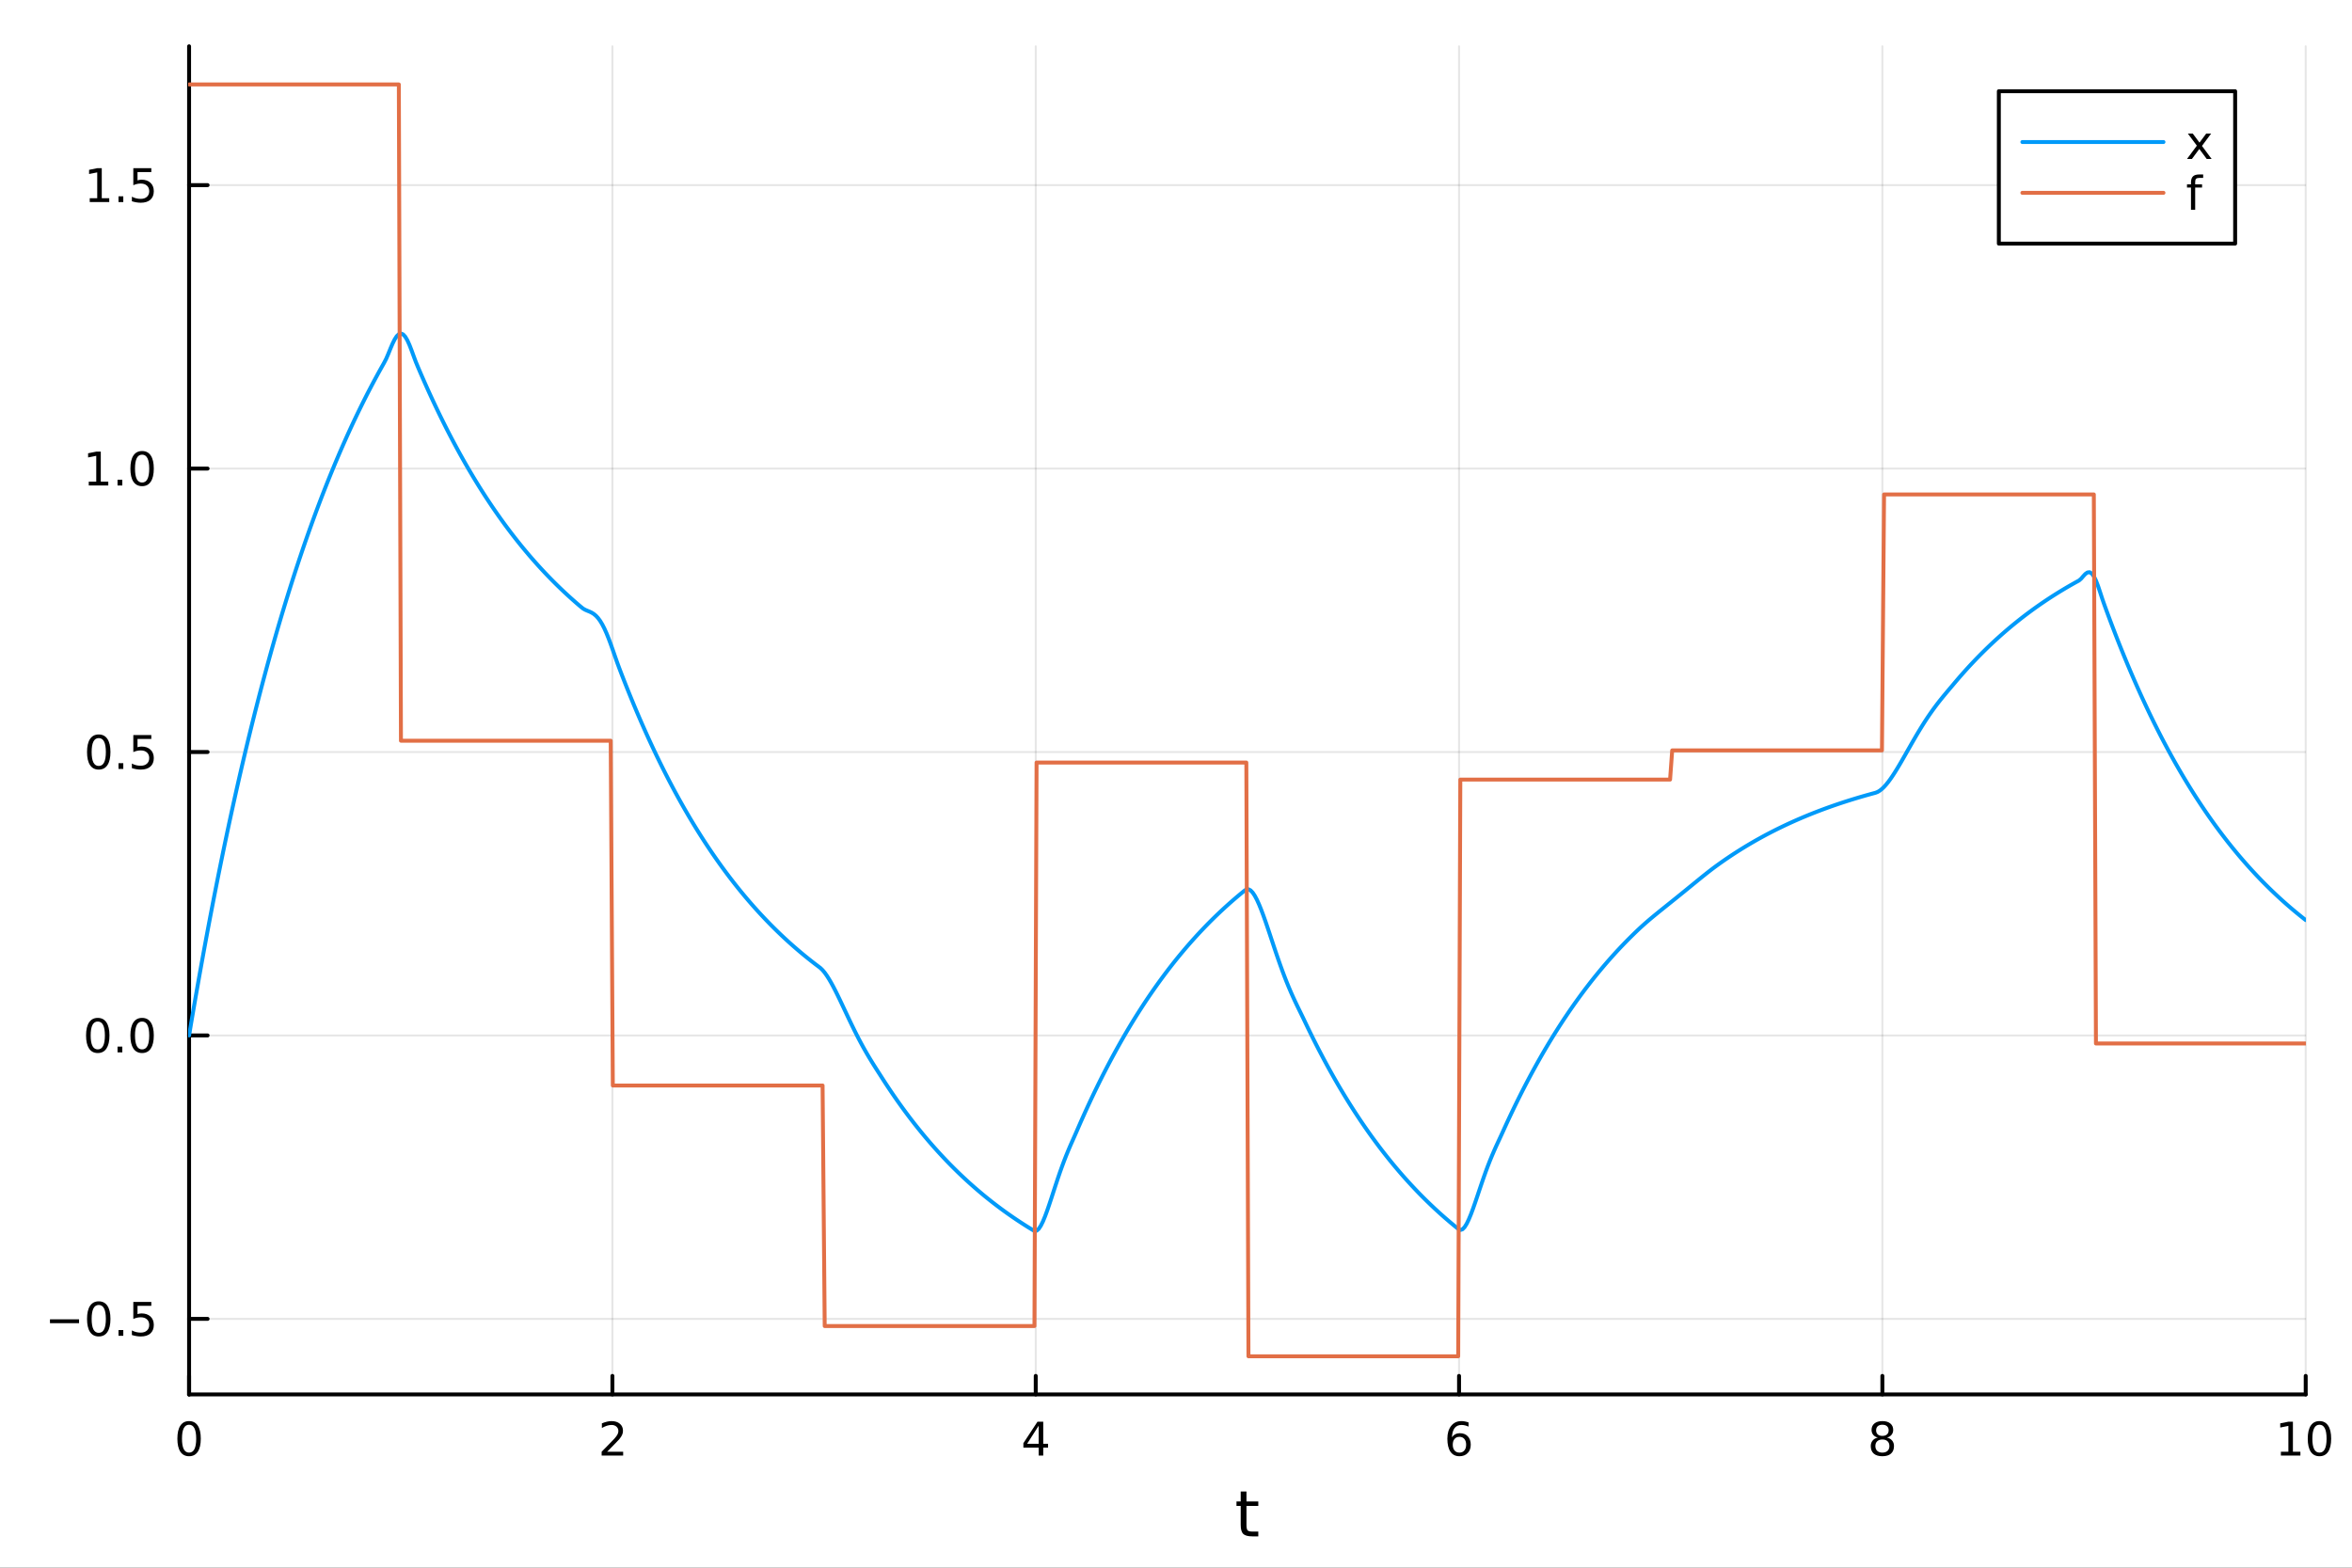 <?xml version="1.0" encoding="utf-8"?>
<svg xmlns="http://www.w3.org/2000/svg" xmlns:xlink="http://www.w3.org/1999/xlink" width="600" height="400" viewBox="0 0 2400 1600">
<rect x="0" y="0" width="2400" height="1600" fill="#333333" stroke="none"/>
<defs>
  <clipPath id="clip150">
    <rect x="0" y="0" width="2400" height="1600"/>
  </clipPath>
</defs>
<path clip-path="url(#clip150)" d="M0 1600 L2400 1600 L2400 0 L0 0  Z" fill="#ffffff" fill-rule="evenodd" fill-opacity="1"/>
<defs>
  <clipPath id="clip151">
    <rect x="480" y="0" width="1681" height="1600"/>
  </clipPath>
</defs>
<path clip-path="url(#clip150)" d="M192.941 1423.18 L2352.76 1423.18 L2352.76 47.244 L192.941 47.244  Z" fill="#ffffff" fill-rule="evenodd" fill-opacity="1"/>
<defs>
  <clipPath id="clip152">
    <rect x="192" y="47" width="2161" height="1377"/>
  </clipPath>
</defs>
<polyline clip-path="url(#clip152)" style="stroke:#000000; stroke-linecap:round; stroke-linejoin:round; stroke-width:2; stroke-opacity:0.1; fill:none" points="192.941,1423.18 192.941,47.244 "/>
<polyline clip-path="url(#clip152)" style="stroke:#000000; stroke-linecap:round; stroke-linejoin:round; stroke-width:2; stroke-opacity:0.1; fill:none" points="624.904,1423.18 624.904,47.244 "/>
<polyline clip-path="url(#clip152)" style="stroke:#000000; stroke-linecap:round; stroke-linejoin:round; stroke-width:2; stroke-opacity:0.1; fill:none" points="1056.87,1423.18 1056.87,47.244 "/>
<polyline clip-path="url(#clip152)" style="stroke:#000000; stroke-linecap:round; stroke-linejoin:round; stroke-width:2; stroke-opacity:0.1; fill:none" points="1488.83,1423.18 1488.83,47.244 "/>
<polyline clip-path="url(#clip152)" style="stroke:#000000; stroke-linecap:round; stroke-linejoin:round; stroke-width:2; stroke-opacity:0.1; fill:none" points="1920.79,1423.18 1920.79,47.244 "/>
<polyline clip-path="url(#clip152)" style="stroke:#000000; stroke-linecap:round; stroke-linejoin:round; stroke-width:2; stroke-opacity:0.1; fill:none" points="2352.76,1423.18 2352.76,47.244 "/>
<polyline clip-path="url(#clip150)" style="stroke:#000000; stroke-linecap:round; stroke-linejoin:round; stroke-width:4; stroke-opacity:1; fill:none" points="192.941,1423.18 2352.76,1423.18 "/>
<polyline clip-path="url(#clip150)" style="stroke:#000000; stroke-linecap:round; stroke-linejoin:round; stroke-width:4; stroke-opacity:1; fill:none" points="192.941,1423.18 192.941,1404.28 "/>
<polyline clip-path="url(#clip150)" style="stroke:#000000; stroke-linecap:round; stroke-linejoin:round; stroke-width:4; stroke-opacity:1; fill:none" points="624.904,1423.18 624.904,1404.28 "/>
<polyline clip-path="url(#clip150)" style="stroke:#000000; stroke-linecap:round; stroke-linejoin:round; stroke-width:4; stroke-opacity:1; fill:none" points="1056.87,1423.18 1056.87,1404.28 "/>
<polyline clip-path="url(#clip150)" style="stroke:#000000; stroke-linecap:round; stroke-linejoin:round; stroke-width:4; stroke-opacity:1; fill:none" points="1488.83,1423.18 1488.83,1404.28 "/>
<polyline clip-path="url(#clip150)" style="stroke:#000000; stroke-linecap:round; stroke-linejoin:round; stroke-width:4; stroke-opacity:1; fill:none" points="1920.79,1423.18 1920.79,1404.28 "/>
<polyline clip-path="url(#clip150)" style="stroke:#000000; stroke-linecap:round; stroke-linejoin:round; stroke-width:4; stroke-opacity:1; fill:none" points="2352.76,1423.18 2352.76,1404.28 "/>
<path clip-path="url(#clip150)" d="M192.941 1454.1 Q189.33 1454.1 187.501 1457.66 Q185.695 1461.2 185.695 1468.33 Q185.695 1475.44 187.501 1479.01 Q189.33 1482.55 192.941 1482.55 Q196.575 1482.55 198.38 1479.01 Q200.209 1475.44 200.209 1468.33 Q200.209 1461.2 198.38 1457.66 Q196.575 1454.1 192.941 1454.1 M192.941 1450.39 Q198.751 1450.39 201.806 1455 Q204.885 1459.58 204.885 1468.33 Q204.885 1477.06 201.806 1481.67 Q198.751 1486.25 192.941 1486.25 Q187.13 1486.25 184.052 1481.67 Q180.996 1477.06 180.996 1468.33 Q180.996 1459.58 184.052 1455 Q187.13 1450.39 192.941 1450.39 Z" fill="#000000" fill-rule="nonzero" fill-opacity="1" /><path clip-path="url(#clip150)" d="M619.556 1481.64 L635.876 1481.64 L635.876 1485.58 L613.932 1485.58 L613.932 1481.64 Q616.594 1478.89 621.177 1474.26 Q625.783 1469.61 626.964 1468.27 Q629.209 1465.74 630.089 1464.01 Q630.992 1462.25 630.992 1460.56 Q630.992 1457.8 629.047 1456.07 Q627.126 1454.33 624.024 1454.33 Q621.825 1454.33 619.371 1455.09 Q616.941 1455.86 614.163 1457.41 L614.163 1452.69 Q616.987 1451.55 619.441 1450.97 Q621.894 1450.39 623.931 1450.39 Q629.302 1450.39 632.496 1453.08 Q635.691 1455.77 635.691 1460.26 Q635.691 1462.39 634.88 1464.31 Q634.093 1466.2 631.987 1468.8 Q631.408 1469.47 628.306 1472.69 Q625.205 1475.88 619.556 1481.64 Z" fill="#000000" fill-rule="nonzero" fill-opacity="1" /><path clip-path="url(#clip150)" d="M1059.88 1455.09 L1048.07 1473.54 L1059.88 1473.54 L1059.88 1455.09 M1058.65 1451.02 L1064.53 1451.02 L1064.53 1473.54 L1069.46 1473.54 L1069.46 1477.43 L1064.53 1477.43 L1064.53 1485.58 L1059.88 1485.58 L1059.88 1477.43 L1044.27 1477.43 L1044.27 1472.92 L1058.65 1451.02 Z" fill="#000000" fill-rule="nonzero" fill-opacity="1" /><path clip-path="url(#clip150)" d="M1489.23 1466.44 Q1486.09 1466.44 1484.23 1468.59 Q1482.41 1470.74 1482.41 1474.49 Q1482.41 1478.22 1484.23 1480.39 Q1486.09 1482.55 1489.23 1482.55 Q1492.38 1482.55 1494.21 1480.39 Q1496.06 1478.22 1496.06 1474.49 Q1496.06 1470.74 1494.21 1468.59 Q1492.38 1466.44 1489.23 1466.44 M1498.52 1451.78 L1498.52 1456.04 Q1496.76 1455.21 1494.95 1454.77 Q1493.17 1454.33 1491.41 1454.33 Q1486.78 1454.33 1484.33 1457.45 Q1481.9 1460.58 1481.55 1466.9 Q1482.92 1464.89 1484.98 1463.82 Q1487.04 1462.73 1489.51 1462.73 Q1494.72 1462.73 1497.73 1465.9 Q1500.76 1469.05 1500.76 1474.49 Q1500.76 1479.82 1497.61 1483.03 Q1494.47 1486.25 1489.23 1486.25 Q1483.24 1486.25 1480.07 1481.67 Q1476.9 1477.06 1476.9 1468.33 Q1476.9 1460.14 1480.79 1455.28 Q1484.67 1450.39 1491.23 1450.39 Q1492.98 1450.39 1494.77 1450.74 Q1496.57 1451.09 1498.52 1451.78 Z" fill="#000000" fill-rule="nonzero" fill-opacity="1" /><path clip-path="url(#clip150)" d="M1920.79 1469.17 Q1917.46 1469.17 1915.54 1470.95 Q1913.64 1472.73 1913.64 1475.86 Q1913.64 1478.98 1915.54 1480.77 Q1917.46 1482.55 1920.79 1482.55 Q1924.13 1482.55 1926.05 1480.77 Q1927.97 1478.96 1927.97 1475.86 Q1927.97 1472.73 1926.05 1470.95 Q1924.15 1469.17 1920.79 1469.17 M1916.12 1467.18 Q1913.11 1466.44 1911.42 1464.38 Q1909.75 1462.32 1909.75 1459.35 Q1909.75 1455.21 1912.69 1452.8 Q1915.65 1450.39 1920.79 1450.39 Q1925.95 1450.39 1928.89 1452.8 Q1931.83 1455.21 1931.83 1459.35 Q1931.83 1462.32 1930.14 1464.38 Q1928.48 1466.44 1925.49 1467.18 Q1928.87 1467.96 1930.75 1470.26 Q1932.64 1472.55 1932.64 1475.86 Q1932.64 1480.88 1929.57 1483.57 Q1926.51 1486.25 1920.79 1486.25 Q1915.08 1486.25 1912 1483.57 Q1908.94 1480.88 1908.94 1475.86 Q1908.94 1472.55 1910.84 1470.26 Q1912.74 1467.96 1916.12 1467.18 M1914.4 1459.79 Q1914.4 1462.48 1916.07 1463.98 Q1917.76 1465.49 1920.79 1465.49 Q1923.8 1465.49 1925.49 1463.98 Q1927.2 1462.48 1927.2 1459.79 Q1927.2 1457.11 1925.49 1455.6 Q1923.8 1454.1 1920.79 1454.1 Q1917.76 1454.1 1916.07 1455.6 Q1914.4 1457.11 1914.4 1459.79 Z" fill="#000000" fill-rule="nonzero" fill-opacity="1" /><path clip-path="url(#clip150)" d="M2327.44 1481.64 L2335.08 1481.64 L2335.08 1455.28 L2326.77 1456.95 L2326.77 1452.69 L2335.04 1451.02 L2339.71 1451.02 L2339.71 1481.64 L2347.35 1481.64 L2347.35 1485.58 L2327.44 1485.58 L2327.44 1481.64 Z" fill="#000000" fill-rule="nonzero" fill-opacity="1" /><path clip-path="url(#clip150)" d="M2366.8 1454.1 Q2363.18 1454.1 2361.36 1457.66 Q2359.55 1461.2 2359.55 1468.33 Q2359.55 1475.44 2361.36 1479.01 Q2363.18 1482.55 2366.8 1482.55 Q2370.43 1482.55 2372.23 1479.01 Q2374.06 1475.44 2374.06 1468.33 Q2374.06 1461.2 2372.23 1457.66 Q2370.43 1454.1 2366.8 1454.1 M2366.8 1450.39 Q2372.61 1450.39 2375.66 1455 Q2378.74 1459.58 2378.74 1468.33 Q2378.74 1477.06 2375.66 1481.67 Q2372.61 1486.25 2366.8 1486.25 Q2360.99 1486.25 2357.91 1481.67 Q2354.85 1477.06 2354.85 1468.33 Q2354.85 1459.58 2357.91 1455 Q2360.99 1450.39 2366.8 1450.39 Z" fill="#000000" fill-rule="nonzero" fill-opacity="1" /><path clip-path="url(#clip150)" d="M1271.91 1522.27 L1271.91 1532.4 L1283.97 1532.4 L1283.97 1536.95 L1271.91 1536.95 L1271.91 1556.3 Q1271.91 1560.66 1273.09 1561.9 Q1274.3 1563.14 1277.96 1563.14 L1283.97 1563.14 L1283.97 1568.04 L1277.96 1568.04 Q1271.18 1568.04 1268.6 1565.53 Q1266.02 1562.98 1266.02 1556.3 L1266.02 1536.95 L1261.72 1536.95 L1261.72 1532.4 L1266.02 1532.4 L1266.02 1522.27 L1271.91 1522.27 Z" fill="#000000" fill-rule="nonzero" fill-opacity="1" /><polyline clip-path="url(#clip152)" style="stroke:#000000; stroke-linecap:round; stroke-linejoin:round; stroke-width:2; stroke-opacity:0.1; fill:none" points="192.941,1346.06 2352.76,1346.06 "/>
<polyline clip-path="url(#clip152)" style="stroke:#000000; stroke-linecap:round; stroke-linejoin:round; stroke-width:2; stroke-opacity:0.1; fill:none" points="192.941,1056.78 2352.76,1056.78 "/>
<polyline clip-path="url(#clip152)" style="stroke:#000000; stroke-linecap:round; stroke-linejoin:round; stroke-width:2; stroke-opacity:0.1; fill:none" points="192.941,767.507 2352.76,767.507 "/>
<polyline clip-path="url(#clip152)" style="stroke:#000000; stroke-linecap:round; stroke-linejoin:round; stroke-width:2; stroke-opacity:0.1; fill:none" points="192.941,478.231 2352.76,478.231 "/>
<polyline clip-path="url(#clip152)" style="stroke:#000000; stroke-linecap:round; stroke-linejoin:round; stroke-width:2; stroke-opacity:0.1; fill:none" points="192.941,188.954 2352.76,188.954 "/>
<polyline clip-path="url(#clip150)" style="stroke:#000000; stroke-linecap:round; stroke-linejoin:round; stroke-width:4; stroke-opacity:1; fill:none" points="192.941,1423.18 192.941,47.244 "/>
<polyline clip-path="url(#clip150)" style="stroke:#000000; stroke-linecap:round; stroke-linejoin:round; stroke-width:4; stroke-opacity:1; fill:none" points="192.941,1346.06 211.838,1346.06 "/>
<polyline clip-path="url(#clip150)" style="stroke:#000000; stroke-linecap:round; stroke-linejoin:round; stroke-width:4; stroke-opacity:1; fill:none" points="192.941,1056.78 211.838,1056.78 "/>
<polyline clip-path="url(#clip150)" style="stroke:#000000; stroke-linecap:round; stroke-linejoin:round; stroke-width:4; stroke-opacity:1; fill:none" points="192.941,767.507 211.838,767.507 "/>
<polyline clip-path="url(#clip150)" style="stroke:#000000; stroke-linecap:round; stroke-linejoin:round; stroke-width:4; stroke-opacity:1; fill:none" points="192.941,478.231 211.838,478.231 "/>
<polyline clip-path="url(#clip150)" style="stroke:#000000; stroke-linecap:round; stroke-linejoin:round; stroke-width:4; stroke-opacity:1; fill:none" points="192.941,188.954 211.838,188.954 "/>
<path clip-path="url(#clip150)" d="M50.992 1346.51 L80.668 1346.51 L80.668 1350.45 L50.992 1350.45 L50.992 1346.51 Z" fill="#000000" fill-rule="nonzero" fill-opacity="1" /><path clip-path="url(#clip150)" d="M100.76 1331.86 Q97.149 1331.86 95.321 1335.42 Q93.515 1338.97 93.515 1346.1 Q93.515 1353.2 95.321 1356.77 Q97.149 1360.31 100.76 1360.31 Q104.395 1360.31 106.2 1356.77 Q108.029 1353.2 108.029 1346.1 Q108.029 1338.97 106.2 1335.42 Q104.395 1331.86 100.76 1331.86 M100.76 1328.16 Q106.571 1328.16 109.626 1332.76 Q112.705 1337.35 112.705 1346.1 Q112.705 1354.82 109.626 1359.43 Q106.571 1364.01 100.76 1364.01 Q94.95 1364.01 91.871 1359.43 Q88.816 1354.82 88.816 1346.1 Q88.816 1337.35 91.871 1332.76 Q94.95 1328.16 100.76 1328.16 Z" fill="#000000" fill-rule="nonzero" fill-opacity="1" /><path clip-path="url(#clip150)" d="M120.922 1357.46 L125.807 1357.46 L125.807 1363.34 L120.922 1363.34 L120.922 1357.46 Z" fill="#000000" fill-rule="nonzero" fill-opacity="1" /><path clip-path="url(#clip150)" d="M136.038 1328.78 L154.394 1328.78 L154.394 1332.72 L140.32 1332.72 L140.32 1341.19 Q141.339 1340.84 142.357 1340.68 Q143.376 1340.49 144.394 1340.49 Q150.181 1340.49 153.561 1343.66 Q156.941 1346.84 156.941 1352.25 Q156.941 1357.83 153.468 1360.93 Q149.996 1364.01 143.677 1364.01 Q141.501 1364.01 139.232 1363.64 Q136.987 1363.27 134.58 1362.53 L134.58 1357.83 Q136.663 1358.97 138.885 1359.52 Q141.107 1360.08 143.584 1360.08 Q147.589 1360.08 149.927 1357.97 Q152.265 1355.86 152.265 1352.25 Q152.265 1348.64 149.927 1346.53 Q147.589 1344.43 143.584 1344.43 Q141.709 1344.43 139.834 1344.85 Q137.982 1345.26 136.038 1346.14 L136.038 1328.78 Z" fill="#000000" fill-rule="nonzero" fill-opacity="1" /><path clip-path="url(#clip150)" d="M99.765 1042.58 Q96.154 1042.58 94.325 1046.15 Q92.52 1049.69 92.52 1056.82 Q92.52 1063.93 94.325 1067.49 Q96.154 1071.03 99.765 1071.03 Q103.399 1071.03 105.205 1067.49 Q107.033 1063.93 107.033 1056.82 Q107.033 1049.69 105.205 1046.15 Q103.399 1042.58 99.765 1042.58 M99.765 1038.88 Q105.575 1038.88 108.631 1043.49 Q111.709 1048.07 111.709 1056.82 Q111.709 1065.55 108.631 1070.15 Q105.575 1074.74 99.765 1074.74 Q93.955 1074.74 90.876 1070.15 Q87.821 1065.55 87.821 1056.82 Q87.821 1048.07 90.876 1043.49 Q93.955 1038.88 99.765 1038.88 Z" fill="#000000" fill-rule="nonzero" fill-opacity="1" /><path clip-path="url(#clip150)" d="M119.927 1068.18 L124.811 1068.18 L124.811 1074.06 L119.927 1074.06 L119.927 1068.18 Z" fill="#000000" fill-rule="nonzero" fill-opacity="1" /><path clip-path="url(#clip150)" d="M144.996 1042.58 Q141.385 1042.58 139.556 1046.15 Q137.751 1049.69 137.751 1056.82 Q137.751 1063.93 139.556 1067.49 Q141.385 1071.03 144.996 1071.03 Q148.63 1071.03 150.436 1067.49 Q152.265 1063.93 152.265 1056.82 Q152.265 1049.69 150.436 1046.15 Q148.63 1042.58 144.996 1042.58 M144.996 1038.88 Q150.806 1038.88 153.862 1043.49 Q156.941 1048.07 156.941 1056.82 Q156.941 1065.55 153.862 1070.15 Q150.806 1074.74 144.996 1074.74 Q139.186 1074.74 136.107 1070.15 Q133.052 1065.55 133.052 1056.82 Q133.052 1048.07 136.107 1043.49 Q139.186 1038.88 144.996 1038.88 Z" fill="#000000" fill-rule="nonzero" fill-opacity="1" /><path clip-path="url(#clip150)" d="M100.76 753.306 Q97.149 753.306 95.321 756.871 Q93.515 760.413 93.515 767.542 Q93.515 774.649 95.321 778.213 Q97.149 781.755 100.76 781.755 Q104.395 781.755 106.2 778.213 Q108.029 774.649 108.029 767.542 Q108.029 760.413 106.2 756.871 Q104.395 753.306 100.76 753.306 M100.76 749.602 Q106.571 749.602 109.626 754.209 Q112.705 758.792 112.705 767.542 Q112.705 776.269 109.626 780.875 Q106.571 785.459 100.76 785.459 Q94.95 785.459 91.871 780.875 Q88.816 776.269 88.816 767.542 Q88.816 758.792 91.871 754.209 Q94.95 749.602 100.76 749.602 Z" fill="#000000" fill-rule="nonzero" fill-opacity="1" /><path clip-path="url(#clip150)" d="M120.922 778.908 L125.807 778.908 L125.807 784.787 L120.922 784.787 L120.922 778.908 Z" fill="#000000" fill-rule="nonzero" fill-opacity="1" /><path clip-path="url(#clip150)" d="M136.038 750.227 L154.394 750.227 L154.394 754.163 L140.32 754.163 L140.32 762.635 Q141.339 762.288 142.357 762.126 Q143.376 761.94 144.394 761.94 Q150.181 761.94 153.561 765.112 Q156.941 768.283 156.941 773.7 Q156.941 779.278 153.468 782.38 Q149.996 785.459 143.677 785.459 Q141.501 785.459 139.232 785.088 Q136.987 784.718 134.58 783.977 L134.58 779.278 Q136.663 780.412 138.885 780.968 Q141.107 781.524 143.584 781.524 Q147.589 781.524 149.927 779.417 Q152.265 777.311 152.265 773.7 Q152.265 770.088 149.927 767.982 Q147.589 765.876 143.584 765.876 Q141.709 765.876 139.834 766.292 Q137.982 766.709 136.038 767.588 L136.038 750.227 Z" fill="#000000" fill-rule="nonzero" fill-opacity="1" /><path clip-path="url(#clip150)" d="M90.575 491.576 L98.214 491.576 L98.214 465.21 L89.904 466.877 L89.904 462.618 L98.168 460.951 L102.844 460.951 L102.844 491.576 L110.483 491.576 L110.483 495.511 L90.575 495.511 L90.575 491.576 Z" fill="#000000" fill-rule="nonzero" fill-opacity="1" /><path clip-path="url(#clip150)" d="M119.927 489.631 L124.811 489.631 L124.811 495.511 L119.927 495.511 L119.927 489.631 Z" fill="#000000" fill-rule="nonzero" fill-opacity="1" /><path clip-path="url(#clip150)" d="M144.996 464.03 Q141.385 464.03 139.556 467.594 Q137.751 471.136 137.751 478.266 Q137.751 485.372 139.556 488.937 Q141.385 492.479 144.996 492.479 Q148.63 492.479 150.436 488.937 Q152.265 485.372 152.265 478.266 Q152.265 471.136 150.436 467.594 Q148.63 464.03 144.996 464.03 M144.996 460.326 Q150.806 460.326 153.862 464.932 Q156.941 469.516 156.941 478.266 Q156.941 486.992 153.862 491.599 Q150.806 496.182 144.996 496.182 Q139.186 496.182 136.107 491.599 Q133.052 486.992 133.052 478.266 Q133.052 469.516 136.107 464.932 Q139.186 460.326 144.996 460.326 Z" fill="#000000" fill-rule="nonzero" fill-opacity="1" /><path clip-path="url(#clip150)" d="M91.571 202.299 L99.21 202.299 L99.21 175.934 L90.899 177.6 L90.899 173.341 L99.163 171.674 L103.839 171.674 L103.839 202.299 L111.478 202.299 L111.478 206.234 L91.571 206.234 L91.571 202.299 Z" fill="#000000" fill-rule="nonzero" fill-opacity="1" /><path clip-path="url(#clip150)" d="M120.922 200.355 L125.807 200.355 L125.807 206.234 L120.922 206.234 L120.922 200.355 Z" fill="#000000" fill-rule="nonzero" fill-opacity="1" /><path clip-path="url(#clip150)" d="M136.038 171.674 L154.394 171.674 L154.394 175.61 L140.32 175.61 L140.32 184.082 Q141.339 183.735 142.357 183.573 Q143.376 183.387 144.394 183.387 Q150.181 183.387 153.561 186.559 Q156.941 189.73 156.941 195.147 Q156.941 200.725 153.468 203.827 Q149.996 206.906 143.677 206.906 Q141.501 206.906 139.232 206.535 Q136.987 206.165 134.58 205.424 L134.58 200.725 Q136.663 201.859 138.885 202.415 Q141.107 202.971 143.584 202.971 Q147.589 202.971 149.927 200.864 Q152.265 198.758 152.265 195.147 Q152.265 191.535 149.927 189.429 Q147.589 187.323 143.584 187.323 Q141.709 187.323 139.834 187.739 Q137.982 188.156 136.038 189.035 L136.038 171.674 Z" fill="#000000" fill-rule="nonzero" fill-opacity="1" /><polyline clip-path="url(#clip152)" style="stroke:#009af9; stroke-linecap:round; stroke-linejoin:round; stroke-width:4; stroke-opacity:1; fill:none" points="192.941,1056.78 195.103,1043.92 197.265,1031.22 199.427,1018.69 201.589,1006.33 203.751,994.127 205.912,982.089 208.074,970.211 210.236,958.491 212.398,946.926 214.56,935.514 216.722,924.254 218.884,913.142 221.046,902.179 223.208,891.36 225.37,880.685 227.532,870.152 229.694,859.758 231.856,849.502 234.018,839.382 236.18,829.396 238.342,819.542 240.504,809.82 242.666,800.226 244.828,790.759 246.99,781.418 249.152,772.2 251.314,763.105 253.476,754.13 255.638,745.275 257.8,736.537 259.962,727.914 262.124,719.406 264.286,711.011 266.448,702.727 268.61,694.553 270.772,686.487 272.934,678.528 275.096,670.675 277.258,662.926 279.42,655.279 281.582,647.734 283.744,640.289 285.906,632.943 288.068,625.694 290.23,618.541 292.392,611.483 294.554,604.519 296.716,597.647 298.878,590.866 301.039,584.175 303.201,577.573 305.363,571.058 307.525,564.629 309.687,558.286 311.849,552.027 314.011,545.851 316.173,539.757 318.335,533.743 320.497,527.809 322.659,521.954 324.821,516.177 326.983,510.476 329.145,504.85 331.307,499.3 333.469,493.823 335.631,488.418 337.793,483.085 339.955,477.823 342.117,472.631 344.279,467.507 346.441,462.452 348.603,457.463 350.765,452.541 352.927,447.684 355.089,442.891 357.251,438.162 359.413,433.496 361.575,428.891 363.737,424.348 365.899,419.864 368.061,415.44 370.223,411.075 372.385,406.768 374.547,402.518 376.709,398.324 378.871,394.185 381.033,390.102 383.195,386.073 385.357,382.097 387.519,378.173 389.681,374.302 391.843,370.482 394.005,366.325 396.166,361.292 398.328,355.972 400.49,350.898 402.652,346.508 404.814,343.147 406.976,341.066 409.138,340.419 411.3,341.268 413.462,343.579 415.624,347.224 417.786,351.979 419.948,357.527 422.11,363.457 424.272,369.261 426.434,374.487 428.596,379.545 430.758,384.536 432.92,389.461 435.082,394.32 437.244,399.116 439.406,403.847 441.568,408.516 443.73,413.123 445.892,417.669 448.054,422.155 450.216,426.581 452.378,430.949 454.54,435.259 456.702,439.512 458.864,443.708 461.026,447.849 463.188,451.935 465.35,455.966 467.512,459.945 469.674,463.87 471.836,467.743 473.998,471.565 476.16,475.336 478.322,479.057 480.484,482.728 482.646,486.351 484.808,489.926 486.97,493.453 489.132,496.934 491.293,500.368 493.455,503.757 495.617,507.101 497.779,510.4 499.941,513.656 502.103,516.869 504.265,520.039 506.427,523.167 508.589,526.253 510.751,529.299 512.913,532.304 515.075,535.27 517.237,538.196 519.399,541.083 521.561,543.932 523.723,546.744 525.885,549.518 528.047,552.256 530.209,554.957 532.371,557.622 534.533,560.253 536.695,562.848 538.857,565.409 541.019,567.936 543.181,570.429 545.343,572.889 547.505,575.317 549.667,577.712 551.829,580.076 553.991,582.408 556.153,584.71 558.315,586.981 560.477,589.222 562.639,591.433 564.801,593.614 566.963,595.767 569.125,597.891 571.287,599.987 573.449,602.056 575.611,604.097 577.773,606.11 579.935,608.097 582.097,610.058 584.259,611.993 586.42,613.902 588.582,615.786 590.744,617.645 592.906,619.479 595.068,621.184 597.23,622.405 599.392,623.342 601.554,624.226 603.716,625.256 605.878,626.597 608.04,628.38 610.202,630.704 612.364,633.636 614.526,637.206 616.688,641.415 618.85,646.228 621.012,651.578 623.174,657.365 625.336,663.455 627.498,669.681 629.66,675.843 631.822,681.712 633.984,687.362 636.146,692.937 638.308,698.439 640.47,703.867 642.632,709.224 644.794,714.509 646.956,719.725 649.118,724.871 651.28,729.949 653.442,734.96 655.604,739.904 657.766,744.783 659.928,749.597 662.09,754.348 664.252,759.036 666.414,763.661 668.576,768.226 670.738,772.729 672.9,777.173 675.062,781.558 677.224,785.885 679.386,790.155 681.547,794.368 683.709,798.524 685.871,802.626 688.033,806.673 690.195,810.667 692.357,814.608 694.519,818.496 696.681,822.332 698.843,826.118 701.005,829.854 703.167,833.539 705.329,837.176 707.491,840.765 709.653,844.306 711.815,847.8 713.977,851.248 716.139,854.65 718.301,858.007 720.463,861.32 722.625,864.588 724.787,867.814 726.949,870.996 729.111,874.137 731.273,877.235 733.435,880.293 735.597,883.31 737.759,886.288 739.921,889.226 742.083,892.125 744.245,894.985 746.407,897.808 748.569,900.593 750.731,903.342 752.893,906.054 755.055,908.73 757.217,911.37 759.379,913.976 761.541,916.546 763.703,919.083 765.865,921.586 768.027,924.056 770.189,926.494 772.351,928.898 774.513,931.271 776.674,933.613 778.836,935.923 780.998,938.203 783.16,940.453 785.322,942.673 787.484,944.863 789.646,947.024 791.808,949.157 793.97,951.261 796.132,953.338 798.294,955.387 800.456,957.409 802.618,959.404 804.78,961.372 806.942,963.315 809.104,965.232 811.266,967.123 813.428,968.989 815.59,970.831 817.752,972.648 819.914,974.441 822.076,976.21 824.238,977.956 826.4,979.678 828.562,981.378 830.724,983.055 832.886,984.71 835.048,986.343 837.21,988.003 839.372,990.111 841.534,992.709 843.696,995.735 845.858,999.128 848.02,1002.83 850.182,1006.79 852.344,1010.96 854.506,1015.3 856.668,1019.75 858.83,1024.28 860.992,1028.86 863.154,1033.45 865.316,1038.03 867.478,1042.57 869.64,1047.05 871.801,1051.45 873.963,1055.76 876.125,1059.96 878.287,1064.06 880.449,1068.04 882.611,1071.9 884.773,1075.66 886.935,1079.31 889.097,1082.88 891.259,1086.36 893.421,1089.78 895.583,1093.16 897.745,1096.52 899.907,1099.9 902.069,1103.26 904.231,1106.58 906.393,1109.85 908.555,1113.08 910.717,1116.26 912.879,1119.41 915.041,1122.51 917.203,1125.57 919.365,1128.59 921.527,1131.57 923.689,1134.51 925.851,1137.41 928.013,1140.28 930.175,1143.1 932.337,1145.89 934.499,1148.64 936.661,1151.36 938.823,1154.03 940.985,1156.68 943.147,1159.29 945.309,1161.86 947.471,1164.4 949.633,1166.9 951.795,1169.38 953.957,1171.82 956.119,1174.22 958.281,1176.6 960.443,1178.94 962.605,1181.26 964.767,1183.54 966.928,1185.79 969.09,1188.01 971.252,1190.2 973.414,1192.37 975.576,1194.5 977.738,1196.61 979.9,1198.69 982.062,1200.74 984.224,1202.76 986.386,1204.76 988.548,1206.73 990.71,1208.67 992.872,1210.59 995.034,1212.48 997.196,1214.35 999.358,1216.19 1001.52,1218.01 1003.68,1219.81 1005.84,1221.58 1008.01,1223.32 1010.17,1225.05 1012.33,1226.75 1014.49,1228.43 1016.65,1230.09 1018.82,1231.72 1020.98,1233.33 1023.14,1234.93 1025.3,1236.5 1027.46,1238.05 1029.63,1239.57 1031.79,1241.08 1033.95,1242.57 1036.11,1244.04 1038.27,1245.49 1040.44,1246.92 1042.6,1248.33 1044.76,1249.73 1046.92,1251.1 1049.08,1252.46 1051.25,1253.79 1053.41,1255.11 1055.57,1256.34 1057.73,1256.13 1059.89,1254.25 1062.06,1250.99 1064.22,1246.63 1066.38,1241.42 1068.54,1235.57 1070.7,1229.29 1072.87,1222.75 1075.03,1216.1 1077.19,1209.47 1079.35,1202.95 1081.51,1196.63 1083.68,1190.56 1085.84,1184.76 1088,1179.24 1090.16,1173.97 1092.32,1168.92 1094.49,1164.01 1096.65,1159.16 1098.81,1154.23 1100.97,1149.25 1103.13,1144.33 1105.3,1139.48 1107.46,1134.69 1109.62,1129.96 1111.78,1125.3 1113.94,1120.7 1116.1,1116.16 1118.27,1111.68 1120.43,1107.26 1122.59,1102.89 1124.75,1098.59 1126.91,1094.34 1129.08,1090.15 1131.24,1086.02 1133.4,1081.94 1135.56,1077.91 1137.72,1073.94 1139.89,1070.02 1142.05,1066.15 1144.21,1062.33 1146.37,1058.57 1148.53,1054.85 1150.7,1051.18 1152.86,1047.56 1155.02,1043.99 1157.18,1040.47 1159.34,1036.99 1161.51,1033.56 1163.67,1030.18 1165.83,1026.84 1167.99,1023.54 1170.15,1020.29 1172.32,1017.08 1174.48,1013.92 1176.64,1010.79 1178.8,1007.71 1180.96,1004.67 1183.13,1001.67 1185.29,998.705 1187.45,995.782 1189.61,992.898 1191.77,990.052 1193.94,987.244 1196.1,984.474 1198.26,981.74 1200.42,979.042 1202.58,976.38 1204.75,973.753 1206.91,971.161 1209.07,968.604 1211.23,966.08 1213.39,963.59 1215.56,961.133 1217.72,958.709 1219.88,956.316 1222.04,953.956 1224.2,951.626 1226.37,949.328 1228.53,947.06 1230.69,944.822 1232.85,942.613 1235.01,940.434 1237.18,938.284 1239.34,936.163 1241.5,934.069 1243.66,932.003 1245.82,929.965 1247.99,927.954 1250.15,925.969 1252.31,924.011 1254.47,922.078 1256.63,920.172 1258.8,918.29 1260.96,916.434 1263.12,914.602 1265.28,912.794 1267.44,911.01 1269.61,909.25 1271.77,907.757 1273.93,907.59 1276.09,908.724 1278.25,910.99 1280.42,914.231 1282.58,918.297 1284.74,923.05 1286.9,928.362 1289.06,934.114 1291.23,940.195 1293.39,946.506 1295.55,952.959 1297.71,959.471 1299.87,965.974 1302.03,972.406 1304.2,978.717 1306.36,984.865 1308.52,990.82 1310.68,996.559 1312.84,1002.07 1315.01,1007.35 1317.17,1012.42 1319.33,1017.27 1321.49,1021.95 1323.65,1026.49 1325.82,1030.94 1327.98,1035.35 1330.14,1039.79 1332.3,1044.31 1334.46,1048.82 1336.63,1053.27 1338.79,1057.66 1340.95,1061.99 1343.11,1066.26 1345.27,1070.47 1347.44,1074.63 1349.6,1078.74 1351.76,1082.79 1353.92,1086.79 1356.08,1090.73 1358.25,1094.62 1360.41,1098.46 1362.57,1102.25 1364.73,1105.99 1366.89,1109.68 1369.06,1113.32 1371.22,1116.91 1373.38,1120.45 1375.54,1123.95 1377.7,1127.4 1379.87,1130.81 1382.03,1134.17 1384.19,1137.48 1386.35,1140.75 1388.51,1143.98 1390.68,1147.17 1392.84,1150.31 1395,1153.41 1397.16,1156.47 1399.32,1159.49 1401.49,1162.47 1403.65,1165.41 1405.81,1168.31 1407.97,1171.18 1410.13,1174 1412.3,1176.79 1414.46,1179.54 1416.62,1182.25 1418.78,1184.93 1420.94,1187.57 1423.11,1190.18 1425.27,1192.75 1427.43,1195.29 1429.59,1197.8 1431.75,1200.27 1433.92,1202.71 1436.08,1205.11 1438.24,1207.49 1440.4,1209.83 1442.56,1212.14 1444.73,1214.43 1446.89,1216.68 1449.05,1218.9 1451.21,1221.09 1453.37,1223.25 1455.54,1225.39 1457.7,1227.49 1459.86,1229.57 1462.02,1231.62 1464.18,1233.65 1466.35,1235.64 1468.51,1237.61 1470.67,1239.56 1472.83,1241.47 1474.99,1243.37 1477.16,1245.23 1479.32,1247.08 1481.48,1248.9 1483.64,1250.69 1485.8,1252.46 1487.97,1254.21 1490.13,1255.34 1492.29,1254.67 1494.45,1252.47 1496.61,1249.02 1498.77,1244.55 1500.94,1239.32 1503.1,1233.53 1505.26,1227.37 1507.42,1220.99 1509.58,1214.54 1511.75,1208.14 1513.91,1201.87 1516.07,1195.81 1518.23,1190.01 1520.39,1184.47 1522.56,1179.22 1524.72,1174.21 1526.88,1169.4 1529.04,1164.73 1531.2,1160.09 1533.37,1155.38 1535.53,1150.61 1537.69,1145.9 1539.85,1141.26 1542.01,1136.68 1544.18,1132.16 1546.34,1127.69 1548.5,1123.29 1550.66,1118.95 1552.82,1114.66 1554.99,1110.43 1557.15,1106.26 1559.31,1102.14 1561.47,1098.08 1563.63,1094.07 1565.8,1090.11 1567.96,1086.21 1570.12,1082.35 1572.28,1078.55 1574.44,1074.8 1576.61,1071.1 1578.77,1067.45 1580.93,1063.85 1583.09,1060.29 1585.25,1056.78 1587.42,1053.32 1589.58,1049.9 1591.74,1046.53 1593.9,1043.21 1596.06,1039.92 1598.23,1036.69 1600.39,1033.49 1602.55,1030.34 1604.71,1027.23 1606.87,1024.16 1609.04,1021.13 1611.2,1018.14 1613.36,1015.19 1615.52,1012.28 1617.68,1009.4 1619.85,1006.57 1622.01,1003.77 1624.17,1001.01 1626.33,998.292 1628.49,995.605 1630.66,992.954 1632.82,990.338 1634.98,987.757 1637.14,985.21 1639.3,982.697 1641.47,980.217 1643.63,977.77 1645.79,975.355 1647.95,972.973 1650.11,970.622 1652.28,968.302 1654.44,966.013 1656.6,963.754 1658.76,961.526 1660.92,959.326 1663.09,957.156 1665.25,955.015 1667.41,952.902 1669.57,950.817 1671.73,948.76 1673.9,946.74 1676.06,944.77 1678.22,942.843 1680.38,940.954 1682.54,939.098 1684.7,937.271 1686.87,935.468 1689.03,933.685 1691.19,931.919 1693.35,930.165 1695.51,928.42 1697.68,926.682 1699.84,924.949 1702,923.217 1704.16,921.486 1706.32,919.752 1708.49,918.016 1710.65,916.276 1712.81,914.532 1714.97,912.783 1717.13,911.029 1719.3,909.27 1721.46,907.507 1723.62,905.741 1725.78,903.973 1727.94,902.204 1730.11,900.437 1732.27,898.674 1734.43,896.916 1736.59,895.167 1738.75,893.43 1740.92,891.709 1743.08,890.006 1745.24,888.326 1747.4,886.673 1749.56,885.053 1751.73,883.468 1753.89,881.909 1756.05,880.37 1758.21,878.852 1760.37,877.354 1762.54,875.875 1764.7,874.417 1766.86,872.977 1769.02,871.557 1771.18,870.156 1773.35,868.773 1775.51,867.409 1777.67,866.062 1779.83,864.734 1781.99,863.423 1784.16,862.129 1786.32,860.853 1788.48,859.594 1790.64,858.351 1792.8,857.124 1794.97,855.914 1797.13,854.72 1799.29,853.542 1801.45,852.38 1803.61,851.233 1805.78,850.101 1807.94,848.983 1810.1,847.881 1812.26,846.793 1814.42,845.72 1816.59,844.661 1818.75,843.615 1820.91,842.584 1823.07,841.566 1825.23,840.562 1827.4,839.571 1829.56,838.594 1831.72,837.629 1833.88,836.677 1836.04,835.738 1838.21,834.811 1840.37,833.897 1842.53,832.994 1844.69,832.104 1846.85,831.226 1849.02,830.359 1851.18,829.504 1853.34,828.66 1855.5,827.827 1857.66,827.006 1859.83,826.195 1861.99,825.395 1864.15,824.606 1866.31,823.827 1868.47,823.059 1870.63,822.301 1872.8,821.553 1874.96,820.815 1877.12,820.087 1879.28,819.368 1881.44,818.659 1883.61,817.959 1885.77,817.269 1887.93,816.587 1890.09,815.915 1892.25,815.252 1894.42,814.597 1896.58,813.951 1898.74,813.314 1900.9,812.685 1903.06,812.064 1905.23,811.452 1907.39,810.848 1909.55,810.251 1911.71,809.663 1913.87,809.079 1916.04,808.21 1918.2,806.893 1920.36,805.172 1922.52,803.09 1924.68,800.686 1926.85,798 1929.01,795.067 1931.17,791.924 1933.33,788.602 1935.49,785.132 1937.66,781.545 1939.82,777.866 1941.98,774.122 1944.14,770.335 1946.3,766.528 1948.47,762.721 1950.63,758.93 1952.79,755.173 1954.95,751.464 1957.11,747.814 1959.28,744.234 1961.44,740.733 1963.6,737.317 1965.76,733.991 1967.92,730.759 1970.09,727.62 1972.25,724.575 1974.41,721.62 1976.57,718.752 1978.73,715.962 1980.9,713.245 1983.06,710.588 1985.22,707.98 1987.38,705.407 1989.54,702.854 1991.71,700.302 1993.87,697.733 1996.03,695.173 1998.19,692.647 2000.35,690.154 2002.52,687.694 2004.68,685.267 2006.84,682.872 2009,680.509 2011.16,678.178 2013.33,675.877 2015.49,673.606 2017.65,671.366 2019.81,669.156 2021.97,666.974 2024.14,664.822 2026.3,662.698 2028.46,660.603 2030.62,658.535 2032.78,656.495 2034.95,654.481 2037.11,652.495 2039.27,650.534 2041.43,648.6 2043.59,646.691 2045.76,644.808 2047.92,642.949 2050.08,641.116 2052.24,639.306 2054.4,637.521 2056.57,635.759 2058.73,634.02 2060.89,632.305 2063.05,630.612 2065.21,628.942 2067.37,627.294 2069.54,625.668 2071.7,624.063 2073.86,622.48 2076.02,620.917 2078.18,619.376 2080.35,617.855 2082.51,616.353 2084.67,614.872 2086.83,613.411 2088.99,611.969 2091.16,610.546 2093.32,609.141 2095.48,607.756 2097.64,606.389 2099.8,605.04 2101.97,603.708 2104.13,602.395 2106.29,601.099 2108.45,599.82 2110.61,598.558 2112.78,597.313 2114.94,596.084 2117.1,594.871 2119.26,593.675 2121.42,592.491 2123.59,590.594 2125.75,588.092 2127.91,585.779 2130.07,584.273 2132.23,584.015 2134.4,585.272 2136.56,588.134 2138.72,592.514 2140.88,598.15 2143.04,604.604 2145.21,611.262 2147.37,617.429 2149.53,623.363 2151.69,629.219 2153.85,634.996 2156.02,640.697 2158.18,646.322 2160.34,651.873 2162.5,657.351 2164.66,662.756 2166.83,668.089 2168.99,673.351 2171.15,678.544 2173.31,683.668 2175.47,688.724 2177.64,693.713 2179.8,698.635 2181.96,703.493 2184.12,708.286 2186.28,713.015 2188.45,717.682 2190.61,722.286 2192.77,726.83 2194.93,731.313 2197.09,735.737 2199.26,740.103 2201.42,744.41 2203.58,748.66 2205.74,752.854 2207.9,756.992 2210.07,761.075 2212.23,765.105 2214.39,769.08 2216.55,773.004 2218.71,776.875 2220.88,780.695 2223.04,784.464 2225.2,788.183 2227.36,791.853 2229.52,795.474 2231.69,799.048 2233.85,802.574 2236.01,806.053 2238.17,809.486 2240.33,812.874 2242.5,816.217 2244.66,819.515 2246.82,822.77 2248.98,825.981 2251.14,829.15 2253.3,832.277 2255.47,835.363 2257.63,838.407 2259.79,841.411 2261.95,844.376 2264.11,847.301 2266.28,850.187 2268.44,853.035 2270.6,855.845 2272.76,858.618 2274.92,861.354 2277.09,864.054 2279.25,866.718 2281.41,869.347 2283.57,871.941 2285.73,874.5 2287.9,877.026 2290.06,879.518 2292.22,881.977 2294.38,884.404 2296.54,886.798 2298.71,889.161 2300.87,891.492 2303.03,893.792 2305.19,896.062 2307.35,898.302 2309.52,900.512 2311.68,902.693 2313.84,904.845 2316,906.968 2318.16,909.063 2320.33,911.131 2322.49,913.171 2324.65,915.184 2326.81,917.17 2328.97,919.13 2331.14,921.064 2333.3,922.972 2335.46,924.855 2337.62,926.713 2339.78,928.546 2341.95,930.355 2344.11,932.14 2346.27,933.902 2348.43,935.64 2350.59,937.355 2352.76,939.047 "/>
<polyline clip-path="url(#clip152)" style="stroke:#e26f46; stroke-linecap:round; stroke-linejoin:round; stroke-width:4; stroke-opacity:1; fill:none" points="192.941,86.186 195.103,86.186 197.265,86.186 199.427,86.186 201.589,86.186 203.751,86.186 205.912,86.186 208.074,86.186 210.236,86.186 212.398,86.186 214.56,86.186 216.722,86.186 218.884,86.186 221.046,86.186 223.208,86.186 225.37,86.186 227.532,86.186 229.694,86.186 231.856,86.186 234.018,86.186 236.18,86.186 238.342,86.186 240.504,86.186 242.666,86.186 244.828,86.186 246.99,86.186 249.152,86.186 251.314,86.186 253.476,86.186 255.638,86.186 257.8,86.186 259.962,86.186 262.124,86.186 264.286,86.186 266.448,86.186 268.61,86.186 270.772,86.186 272.934,86.186 275.096,86.186 277.258,86.186 279.42,86.186 281.582,86.186 283.744,86.186 285.906,86.186 288.068,86.186 290.23,86.186 292.392,86.186 294.554,86.186 296.716,86.186 298.878,86.186 301.039,86.186 303.201,86.186 305.363,86.186 307.525,86.186 309.687,86.186 311.849,86.186 314.011,86.186 316.173,86.186 318.335,86.186 320.497,86.186 322.659,86.186 324.821,86.186 326.983,86.186 329.145,86.186 331.307,86.186 333.469,86.186 335.631,86.186 337.793,86.186 339.955,86.186 342.117,86.186 344.279,86.186 346.441,86.186 348.603,86.186 350.765,86.186 352.927,86.186 355.089,86.186 357.251,86.186 359.413,86.186 361.575,86.186 363.737,86.186 365.899,86.186 368.061,86.186 370.223,86.186 372.385,86.186 374.547,86.186 376.709,86.186 378.871,86.186 381.033,86.186 383.195,86.186 385.357,86.186 387.519,86.186 389.681,86.186 391.843,86.186 394.005,86.186 396.166,86.186 398.328,86.186 400.49,86.186 402.652,86.186 404.814,86.186 406.976,86.186 409.138,755.996 411.3,755.996 413.462,755.996 415.624,755.996 417.786,755.996 419.948,755.996 422.11,755.996 424.272,755.996 426.434,755.996 428.596,755.996 430.758,755.996 432.92,755.996 435.082,755.996 437.244,755.996 439.406,755.996 441.568,755.996 443.73,755.996 445.892,755.996 448.054,755.996 450.216,755.996 452.378,755.996 454.54,755.996 456.702,755.996 458.864,755.996 461.026,755.996 463.188,755.996 465.35,755.996 467.512,755.996 469.674,755.996 471.836,755.996 473.998,755.996 476.16,755.996 478.322,755.996 480.484,755.996 482.646,755.996 484.808,755.996 486.97,755.996 489.132,755.996 491.293,755.996 493.455,755.996 495.617,755.996 497.779,755.996 499.941,755.996 502.103,755.996 504.265,755.996 506.427,755.996 508.589,755.996 510.751,755.996 512.913,755.996 515.075,755.996 517.237,755.996 519.399,755.996 521.561,755.996 523.723,755.996 525.885,755.996 528.047,755.996 530.209,755.996 532.371,755.996 534.533,755.996 536.695,755.996 538.857,755.996 541.019,755.996 543.181,755.996 545.343,755.996 547.505,755.996 549.667,755.996 551.829,755.996 553.991,755.996 556.153,755.996 558.315,755.996 560.477,755.996 562.639,755.996 564.801,755.996 566.963,755.996 569.125,755.996 571.287,755.996 573.449,755.996 575.611,755.996 577.773,755.996 579.935,755.996 582.097,755.996 584.259,755.996 586.42,755.996 588.582,755.996 590.744,755.996 592.906,755.996 595.068,755.996 597.23,755.996 599.392,755.996 601.554,755.996 603.716,755.996 605.878,755.996 608.04,755.996 610.202,755.996 612.364,755.996 614.526,755.996 616.688,755.996 618.85,755.996 621.012,755.996 623.174,755.996 625.336,1107.89 627.498,1107.89 629.66,1107.89 631.822,1107.89 633.984,1107.89 636.146,1107.89 638.308,1107.89 640.47,1107.89 642.632,1107.89 644.794,1107.89 646.956,1107.89 649.118,1107.89 651.28,1107.89 653.442,1107.89 655.604,1107.89 657.766,1107.89 659.928,1107.89 662.09,1107.89 664.252,1107.89 666.414,1107.89 668.576,1107.89 670.738,1107.89 672.9,1107.89 675.062,1107.89 677.224,1107.89 679.386,1107.89 681.547,1107.89 683.709,1107.89 685.871,1107.89 688.033,1107.89 690.195,1107.89 692.357,1107.89 694.519,1107.89 696.681,1107.89 698.843,1107.89 701.005,1107.89 703.167,1107.89 705.329,1107.89 707.491,1107.89 709.653,1107.89 711.815,1107.89 713.977,1107.89 716.139,1107.89 718.301,1107.89 720.463,1107.89 722.625,1107.89 724.787,1107.89 726.949,1107.89 729.111,1107.89 731.273,1107.89 733.435,1107.89 735.597,1107.89 737.759,1107.89 739.921,1107.89 742.083,1107.89 744.245,1107.89 746.407,1107.89 748.569,1107.89 750.731,1107.89 752.893,1107.89 755.055,1107.89 757.217,1107.89 759.379,1107.89 761.541,1107.89 763.703,1107.89 765.865,1107.89 768.027,1107.89 770.189,1107.89 772.351,1107.89 774.513,1107.89 776.674,1107.89 778.836,1107.89 780.998,1107.89 783.16,1107.89 785.322,1107.89 787.484,1107.89 789.646,1107.89 791.808,1107.89 793.97,1107.89 796.132,1107.89 798.294,1107.89 800.456,1107.89 802.618,1107.89 804.78,1107.89 806.942,1107.89 809.104,1107.89 811.266,1107.89 813.428,1107.89 815.59,1107.89 817.752,1107.89 819.914,1107.89 822.076,1107.89 824.238,1107.89 826.4,1107.89 828.562,1107.89 830.724,1107.89 832.886,1107.89 835.048,1107.89 837.21,1107.89 839.372,1107.89 841.534,1353.38 843.696,1353.38 845.858,1353.38 848.02,1353.38 850.182,1353.38 852.344,1353.38 854.506,1353.38 856.668,1353.38 858.83,1353.38 860.992,1353.38 863.154,1353.38 865.316,1353.38 867.478,1353.38 869.64,1353.38 871.801,1353.38 873.963,1353.38 876.125,1353.38 878.287,1353.38 880.449,1353.38 882.611,1353.38 884.773,1353.38 886.935,1353.38 889.097,1353.38 891.259,1353.38 893.421,1353.38 895.583,1353.38 897.745,1353.38 899.907,1353.38 902.069,1353.38 904.231,1353.38 906.393,1353.38 908.555,1353.38 910.717,1353.38 912.879,1353.38 915.041,1353.38 917.203,1353.38 919.365,1353.38 921.527,1353.38 923.689,1353.38 925.851,1353.38 928.013,1353.38 930.175,1353.38 932.337,1353.38 934.499,1353.38 936.661,1353.38 938.823,1353.38 940.985,1353.38 943.147,1353.38 945.309,1353.38 947.471,1353.38 949.633,1353.38 951.795,1353.38 953.957,1353.38 956.119,1353.38 958.281,1353.38 960.443,1353.38 962.605,1353.38 964.767,1353.38 966.928,1353.38 969.09,1353.38 971.252,1353.38 973.414,1353.38 975.576,1353.38 977.738,1353.38 979.9,1353.38 982.062,1353.38 984.224,1353.38 986.386,1353.38 988.548,1353.38 990.71,1353.38 992.872,1353.38 995.034,1353.38 997.196,1353.38 999.358,1353.38 1001.52,1353.38 1003.68,1353.38 1005.84,1353.38 1008.01,1353.38 1010.17,1353.38 1012.33,1353.38 1014.49,1353.38 1016.65,1353.38 1018.82,1353.38 1020.98,1353.38 1023.14,1353.38 1025.3,1353.38 1027.46,1353.38 1029.63,1353.38 1031.79,1353.38 1033.95,1353.38 1036.11,1353.38 1038.27,1353.38 1040.44,1353.38 1042.6,1353.38 1044.76,1353.38 1046.92,1353.38 1049.08,1353.38 1051.25,1353.38 1053.41,1353.38 1055.57,1353.38 1057.73,778.259 1059.89,778.259 1062.06,778.259 1064.22,778.259 1066.38,778.259 1068.54,778.259 1070.7,778.259 1072.87,778.259 1075.03,778.259 1077.19,778.259 1079.35,778.259 1081.51,778.259 1083.68,778.259 1085.84,778.259 1088,778.259 1090.16,778.259 1092.32,778.259 1094.49,778.259 1096.65,778.259 1098.81,778.259 1100.97,778.259 1103.13,778.259 1105.3,778.259 1107.46,778.259 1109.62,778.259 1111.78,778.259 1113.94,778.259 1116.1,778.259 1118.27,778.259 1120.43,778.259 1122.59,778.259 1124.75,778.259 1126.91,778.259 1129.08,778.259 1131.24,778.259 1133.4,778.259 1135.56,778.259 1137.72,778.259 1139.89,778.259 1142.05,778.259 1144.21,778.259 1146.37,778.259 1148.53,778.259 1150.7,778.259 1152.86,778.259 1155.02,778.259 1157.18,778.259 1159.34,778.259 1161.51,778.259 1163.67,778.259 1165.83,778.259 1167.99,778.259 1170.15,778.259 1172.32,778.259 1174.48,778.259 1176.64,778.259 1178.8,778.259 1180.96,778.259 1183.13,778.259 1185.29,778.259 1187.45,778.259 1189.61,778.259 1191.77,778.259 1193.94,778.259 1196.1,778.259 1198.26,778.259 1200.42,778.259 1202.58,778.259 1204.75,778.259 1206.91,778.259 1209.07,778.259 1211.23,778.259 1213.39,778.259 1215.56,778.259 1217.72,778.259 1219.88,778.259 1222.04,778.259 1224.2,778.259 1226.37,778.259 1228.53,778.259 1230.69,778.259 1232.85,778.259 1235.01,778.259 1237.18,778.259 1239.34,778.259 1241.5,778.259 1243.66,778.259 1245.82,778.259 1247.99,778.259 1250.15,778.259 1252.31,778.259 1254.47,778.259 1256.63,778.259 1258.8,778.259 1260.96,778.259 1263.12,778.259 1265.28,778.259 1267.44,778.259 1269.61,778.259 1271.77,778.259 1273.93,1384.24 1276.09,1384.24 1278.25,1384.24 1280.42,1384.24 1282.58,1384.24 1284.74,1384.24 1286.9,1384.24 1289.06,1384.24 1291.23,1384.24 1293.39,1384.24 1295.55,1384.24 1297.71,1384.24 1299.87,1384.24 1302.03,1384.24 1304.2,1384.24 1306.36,1384.24 1308.52,1384.24 1310.68,1384.24 1312.84,1384.24 1315.01,1384.24 1317.17,1384.24 1319.33,1384.24 1321.49,1384.24 1323.65,1384.24 1325.82,1384.24 1327.98,1384.24 1330.14,1384.24 1332.3,1384.24 1334.46,1384.24 1336.63,1384.24 1338.79,1384.24 1340.95,1384.24 1343.11,1384.24 1345.27,1384.24 1347.44,1384.24 1349.6,1384.24 1351.76,1384.24 1353.92,1384.24 1356.08,1384.24 1358.25,1384.24 1360.41,1384.24 1362.57,1384.24 1364.73,1384.24 1366.89,1384.24 1369.06,1384.24 1371.22,1384.24 1373.38,1384.24 1375.54,1384.24 1377.7,1384.24 1379.87,1384.24 1382.03,1384.24 1384.19,1384.24 1386.35,1384.24 1388.51,1384.24 1390.68,1384.24 1392.84,1384.24 1395,1384.24 1397.16,1384.24 1399.32,1384.24 1401.49,1384.24 1403.65,1384.24 1405.81,1384.24 1407.97,1384.24 1410.13,1384.24 1412.3,1384.24 1414.46,1384.24 1416.62,1384.24 1418.78,1384.24 1420.94,1384.24 1423.11,1384.24 1425.27,1384.24 1427.43,1384.24 1429.59,1384.24 1431.75,1384.24 1433.92,1384.24 1436.08,1384.24 1438.24,1384.24 1440.4,1384.24 1442.56,1384.24 1444.73,1384.24 1446.89,1384.24 1449.05,1384.24 1451.21,1384.24 1453.37,1384.24 1455.54,1384.24 1457.7,1384.24 1459.86,1384.24 1462.02,1384.24 1464.18,1384.24 1466.35,1384.24 1468.51,1384.24 1470.67,1384.24 1472.83,1384.24 1474.99,1384.24 1477.16,1384.24 1479.32,1384.24 1481.48,1384.24 1483.64,1384.24 1485.8,1384.24 1487.97,1384.24 1490.13,795.648 1492.29,795.648 1494.45,795.648 1496.61,795.648 1498.77,795.648 1500.94,795.648 1503.1,795.648 1505.26,795.648 1507.42,795.648 1509.58,795.648 1511.75,795.648 1513.91,795.648 1516.07,795.648 1518.23,795.648 1520.39,795.648 1522.56,795.648 1524.72,795.648 1526.88,795.648 1529.04,795.648 1531.2,795.648 1533.37,795.648 1535.53,795.648 1537.69,795.648 1539.85,795.648 1542.01,795.648 1544.18,795.648 1546.34,795.648 1548.5,795.648 1550.66,795.648 1552.82,795.648 1554.99,795.648 1557.15,795.648 1559.31,795.648 1561.47,795.648 1563.63,795.648 1565.8,795.648 1567.96,795.648 1570.12,795.648 1572.28,795.648 1574.44,795.648 1576.61,795.648 1578.77,795.648 1580.93,795.648 1583.09,795.648 1585.25,795.648 1587.42,795.648 1589.58,795.648 1591.74,795.648 1593.9,795.648 1596.06,795.648 1598.23,795.648 1600.39,795.648 1602.55,795.648 1604.71,795.648 1606.87,795.648 1609.04,795.648 1611.2,795.648 1613.36,795.648 1615.52,795.648 1617.68,795.648 1619.85,795.648 1622.01,795.648 1624.17,795.648 1626.33,795.648 1628.49,795.648 1630.66,795.648 1632.82,795.648 1634.98,795.648 1637.14,795.648 1639.3,795.648 1641.47,795.648 1643.63,795.648 1645.79,795.648 1647.95,795.648 1650.11,795.648 1652.28,795.648 1654.44,795.648 1656.6,795.648 1658.76,795.648 1660.92,795.648 1663.09,795.648 1665.25,795.648 1667.41,795.648 1669.57,795.648 1671.73,795.648 1673.9,795.648 1676.06,795.648 1678.22,795.648 1680.38,795.648 1682.54,795.648 1684.7,795.648 1686.87,795.648 1689.03,795.648 1691.19,795.648 1693.35,795.648 1695.51,795.648 1697.68,795.648 1699.84,795.648 1702,795.648 1704.16,795.648 1706.32,765.857 1708.49,765.857 1710.65,765.857 1712.81,765.857 1714.97,765.857 1717.13,765.857 1719.3,765.857 1721.46,765.857 1723.62,765.857 1725.78,765.857 1727.94,765.857 1730.11,765.857 1732.27,765.857 1734.43,765.857 1736.59,765.857 1738.75,765.857 1740.92,765.857 1743.08,765.857 1745.24,765.857 1747.4,765.857 1749.56,765.857 1751.73,765.857 1753.89,765.857 1756.05,765.857 1758.21,765.857 1760.37,765.857 1762.54,765.857 1764.7,765.857 1766.86,765.857 1769.02,765.857 1771.18,765.857 1773.35,765.857 1775.51,765.857 1777.67,765.857 1779.83,765.857 1781.99,765.857 1784.16,765.857 1786.32,765.857 1788.48,765.857 1790.64,765.857 1792.8,765.857 1794.97,765.857 1797.13,765.857 1799.29,765.857 1801.45,765.857 1803.61,765.857 1805.78,765.857 1807.94,765.857 1810.1,765.857 1812.26,765.857 1814.42,765.857 1816.59,765.857 1818.75,765.857 1820.91,765.857 1823.07,765.857 1825.23,765.857 1827.4,765.857 1829.56,765.857 1831.72,765.857 1833.88,765.857 1836.04,765.857 1838.21,765.857 1840.37,765.857 1842.53,765.857 1844.69,765.857 1846.85,765.857 1849.02,765.857 1851.18,765.857 1853.34,765.857 1855.5,765.857 1857.66,765.857 1859.83,765.857 1861.99,765.857 1864.15,765.857 1866.31,765.857 1868.47,765.857 1870.63,765.857 1872.8,765.857 1874.96,765.857 1877.12,765.857 1879.28,765.857 1881.44,765.857 1883.61,765.857 1885.77,765.857 1887.93,765.857 1890.09,765.857 1892.25,765.857 1894.42,765.857 1896.58,765.857 1898.74,765.857 1900.9,765.857 1903.06,765.857 1905.23,765.857 1907.39,765.857 1909.55,765.857 1911.71,765.857 1913.87,765.857 1916.04,765.857 1918.2,765.857 1920.36,765.857 1922.52,504.634 1924.68,504.634 1926.85,504.634 1929.01,504.634 1931.17,504.634 1933.33,504.634 1935.49,504.634 1937.66,504.634 1939.82,504.634 1941.98,504.634 1944.14,504.634 1946.3,504.634 1948.47,504.634 1950.63,504.634 1952.79,504.634 1954.95,504.634 1957.11,504.634 1959.28,504.634 1961.44,504.634 1963.6,504.634 1965.76,504.634 1967.92,504.634 1970.09,504.634 1972.25,504.634 1974.41,504.634 1976.57,504.634 1978.73,504.634 1980.9,504.634 1983.06,504.634 1985.22,504.634 1987.38,504.634 1989.54,504.634 1991.71,504.634 1993.87,504.634 1996.03,504.634 1998.19,504.634 2000.35,504.634 2002.52,504.634 2004.68,504.634 2006.84,504.634 2009,504.634 2011.16,504.634 2013.33,504.634 2015.49,504.634 2017.65,504.634 2019.81,504.634 2021.97,504.634 2024.14,504.634 2026.3,504.634 2028.46,504.634 2030.62,504.634 2032.78,504.634 2034.95,504.634 2037.11,504.634 2039.27,504.634 2041.43,504.634 2043.59,504.634 2045.76,504.634 2047.92,504.634 2050.08,504.634 2052.24,504.634 2054.4,504.634 2056.57,504.634 2058.73,504.634 2060.89,504.634 2063.05,504.634 2065.21,504.634 2067.37,504.634 2069.54,504.634 2071.7,504.634 2073.86,504.634 2076.02,504.634 2078.18,504.634 2080.35,504.634 2082.51,504.634 2084.67,504.634 2086.83,504.634 2088.99,504.634 2091.16,504.634 2093.32,504.634 2095.48,504.634 2097.64,504.634 2099.8,504.634 2101.97,504.634 2104.13,504.634 2106.29,504.634 2108.45,504.634 2110.61,504.634 2112.78,504.634 2114.94,504.634 2117.1,504.634 2119.26,504.634 2121.42,504.634 2123.59,504.634 2125.75,504.634 2127.91,504.634 2130.07,504.634 2132.23,504.634 2134.4,504.634 2136.56,504.634 2138.72,1065 2140.88,1065 2143.04,1065 2145.21,1065 2147.37,1065 2149.53,1065 2151.69,1065 2153.85,1065 2156.02,1065 2158.18,1065 2160.34,1065 2162.5,1065 2164.66,1065 2166.83,1065 2168.99,1065 2171.15,1065 2173.31,1065 2175.47,1065 2177.64,1065 2179.8,1065 2181.96,1065 2184.12,1065 2186.28,1065 2188.45,1065 2190.61,1065 2192.77,1065 2194.93,1065 2197.09,1065 2199.26,1065 2201.42,1065 2203.58,1065 2205.74,1065 2207.9,1065 2210.07,1065 2212.23,1065 2214.39,1065 2216.55,1065 2218.71,1065 2220.88,1065 2223.04,1065 2225.2,1065 2227.36,1065 2229.52,1065 2231.69,1065 2233.85,1065 2236.01,1065 2238.17,1065 2240.33,1065 2242.5,1065 2244.66,1065 2246.82,1065 2248.98,1065 2251.14,1065 2253.3,1065 2255.47,1065 2257.63,1065 2259.79,1065 2261.95,1065 2264.11,1065 2266.28,1065 2268.44,1065 2270.6,1065 2272.76,1065 2274.92,1065 2277.09,1065 2279.25,1065 2281.41,1065 2283.57,1065 2285.73,1065 2287.9,1065 2290.06,1065 2292.22,1065 2294.38,1065 2296.54,1065 2298.71,1065 2300.87,1065 2303.03,1065 2305.19,1065 2307.35,1065 2309.52,1065 2311.68,1065 2313.84,1065 2316,1065 2318.16,1065 2320.33,1065 2322.49,1065 2324.65,1065 2326.81,1065 2328.97,1065 2331.14,1065 2333.3,1065 2335.46,1065 2337.62,1065 2339.78,1065 2341.95,1065 2344.11,1065 2346.27,1065 2348.43,1065 2350.59,1065 2352.76,1065 "/>
<path clip-path="url(#clip150)" d="M2039.64 248.629 L2280.76 248.629 L2280.76 93.109 L2039.64 93.109  Z" fill="#ffffff" fill-rule="evenodd" fill-opacity="1"/>
<polyline clip-path="url(#clip150)" style="stroke:#000000; stroke-linecap:round; stroke-linejoin:round; stroke-width:4; stroke-opacity:1; fill:none" points="2039.64,248.629 2280.76,248.629 2280.76,93.109 2039.64,93.109 2039.64,248.629 "/>
<polyline clip-path="url(#clip150)" style="stroke:#009af9; stroke-linecap:round; stroke-linejoin:round; stroke-width:4; stroke-opacity:1; fill:none" points="2063.64,144.949 2207.63,144.949 "/>
<path clip-path="url(#clip150)" d="M2256.28 136.303 L2246.9 148.919 L2256.76 162.229 L2251.74 162.229 L2244.19 152.043 L2236.65 162.229 L2231.63 162.229 L2241.69 148.664 L2232.48 136.303 L2237.5 136.303 L2244.38 145.539 L2251.25 136.303 L2256.28 136.303 Z" fill="#000000" fill-rule="nonzero" fill-opacity="1" /><polyline clip-path="url(#clip150)" style="stroke:#e26f46; stroke-linecap:round; stroke-linejoin:round; stroke-width:4; stroke-opacity:1; fill:none" points="2063.64,196.789 2207.63,196.789 "/>
<path clip-path="url(#clip150)" d="M2248.13 178.05 L2248.13 181.592 L2244.06 181.592 Q2241.76 181.592 2240.86 182.518 Q2239.98 183.444 2239.98 185.851 L2239.98 188.143 L2247 188.143 L2247 191.453 L2239.98 191.453 L2239.98 214.069 L2235.7 214.069 L2235.7 191.453 L2231.63 191.453 L2231.63 188.143 L2235.7 188.143 L2235.7 186.337 Q2235.7 182.009 2237.71 180.041 Q2239.73 178.05 2244.1 178.05 L2248.13 178.05 Z" fill="#000000" fill-rule="nonzero" fill-opacity="1" /></svg>
